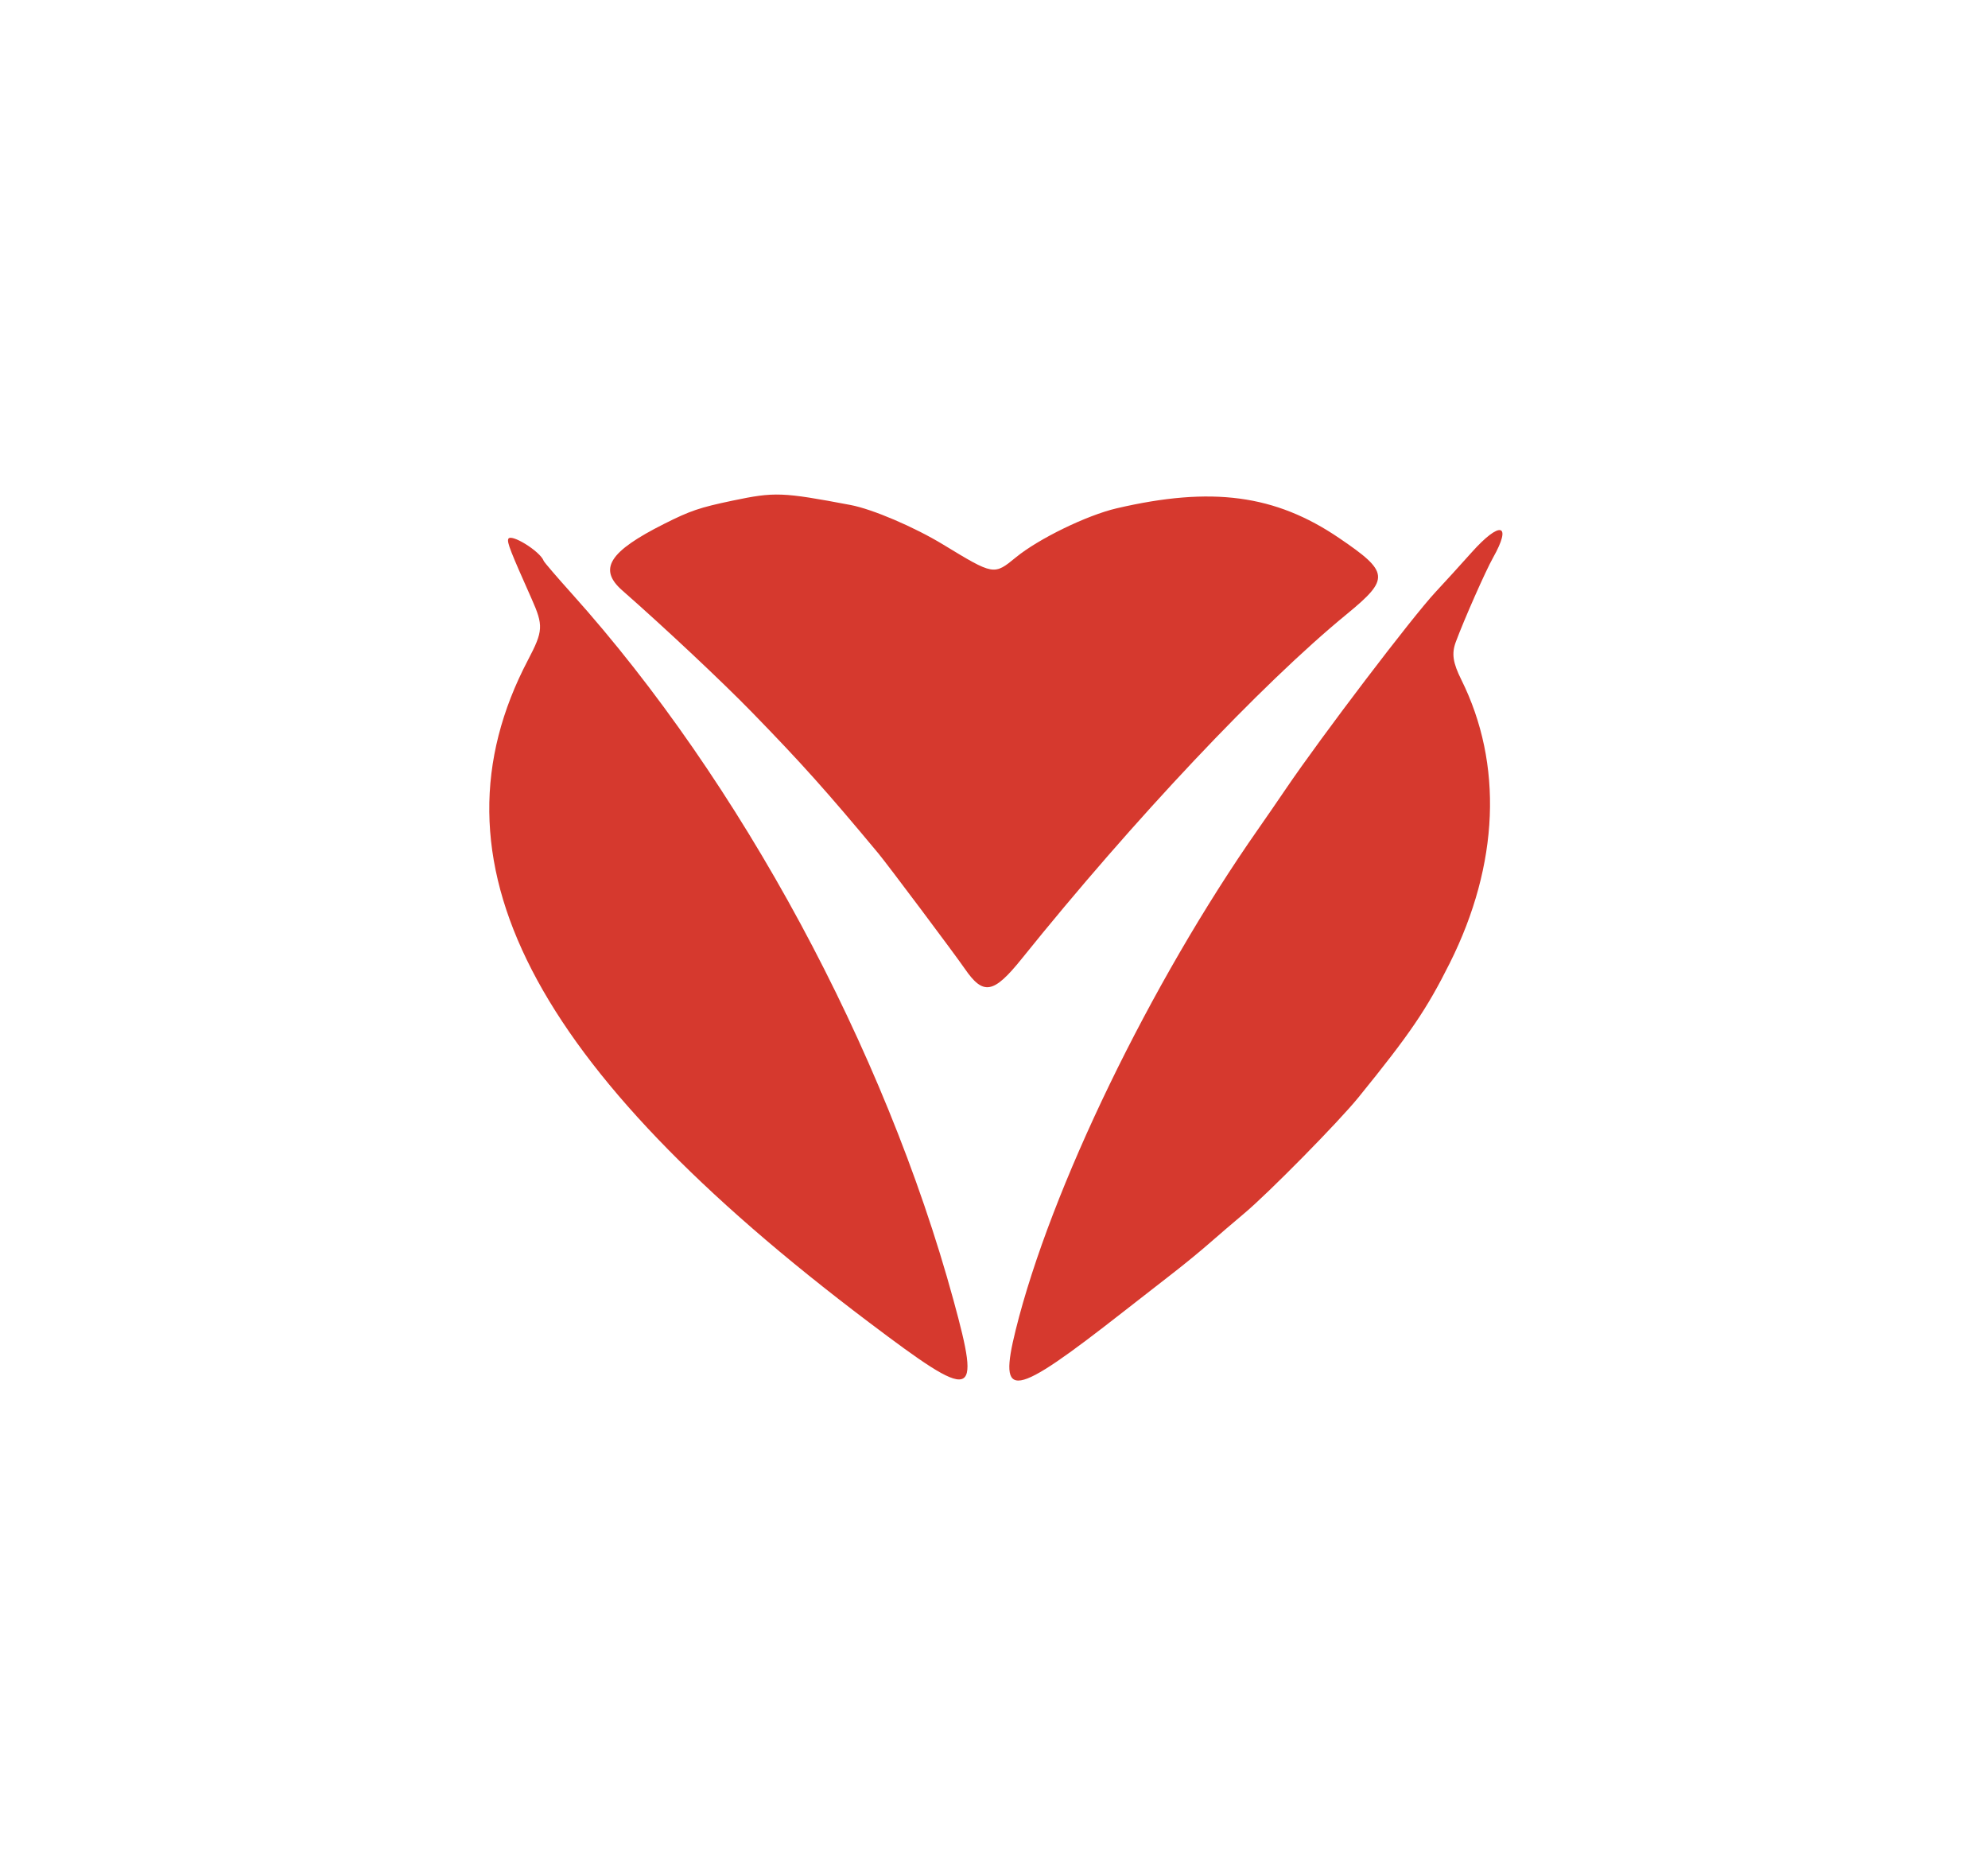 <svg width="386" height="363" viewBox="0 0 386 363" fill="none" xmlns="http://www.w3.org/2000/svg">
<rect width="386" height="363" fill="white"/>
<path fill-rule="evenodd" clip-rule="evenodd" d="M142.237 97.181C135.838 98.523 134.035 99.135 128.968 101.682C118.241 107.074 116.105 110.47 120.831 114.618C129.133 121.905 140.202 132.3 145.988 138.242C155.597 148.11 160.441 153.517 170.524 165.629C172.295 167.756 185.371 185.199 187.328 188.044C190.922 193.27 192.903 192.924 198.381 186.112C220.138 159.061 244.887 132.826 261.466 119.238C269.895 112.33 269.77 111.068 260 104.434C247.608 96.019 235.28 94.374 216.814 98.673C211.041 100.016 201.655 104.582 197.257 108.186C192.977 111.693 192.974 111.692 183.124 105.705C177.522 102.299 169.402 98.831 165.15 98.028C151.857 95.516 150.427 95.463 142.237 97.181ZM285.699 107.275C283.538 109.695 280.403 113.138 278.733 114.925C274.221 119.756 256.581 142.945 249.667 153.137C248.161 155.358 245.746 158.863 244.303 160.925C223.344 190.863 203.979 230.847 197.215 258.149C193.784 271.997 196.485 271.552 217.987 254.731C221.15 252.257 225.537 248.839 227.737 247.137C229.937 245.434 233.112 242.833 234.793 241.358C236.474 239.882 239.531 237.264 241.586 235.54C246.348 231.546 259.887 217.797 263.768 213.016C273.803 200.65 277.002 195.947 281.507 186.935C291.084 167.774 291.871 148.301 283.729 131.925C282.094 128.637 281.834 126.862 282.661 124.625C284.229 120.378 288.461 110.802 289.886 108.277C293.667 101.578 291.292 101.01 285.699 107.275ZM98.688 104.624C98.433 105.288 99.087 106.966 103.192 116.175C105.544 121.452 105.486 122.46 102.5 128.151C82.171 166.896 102.817 206.963 168.737 256.696C189.347 272.244 190.478 271.95 185.144 252.425C171.799 203.576 143.777 151.702 111.048 115.262C108.127 112.01 105.661 109.137 105.568 108.878C104.898 107.02 99.136 103.456 98.688 104.624Z" fill="#D6392E"/>
</svg>
